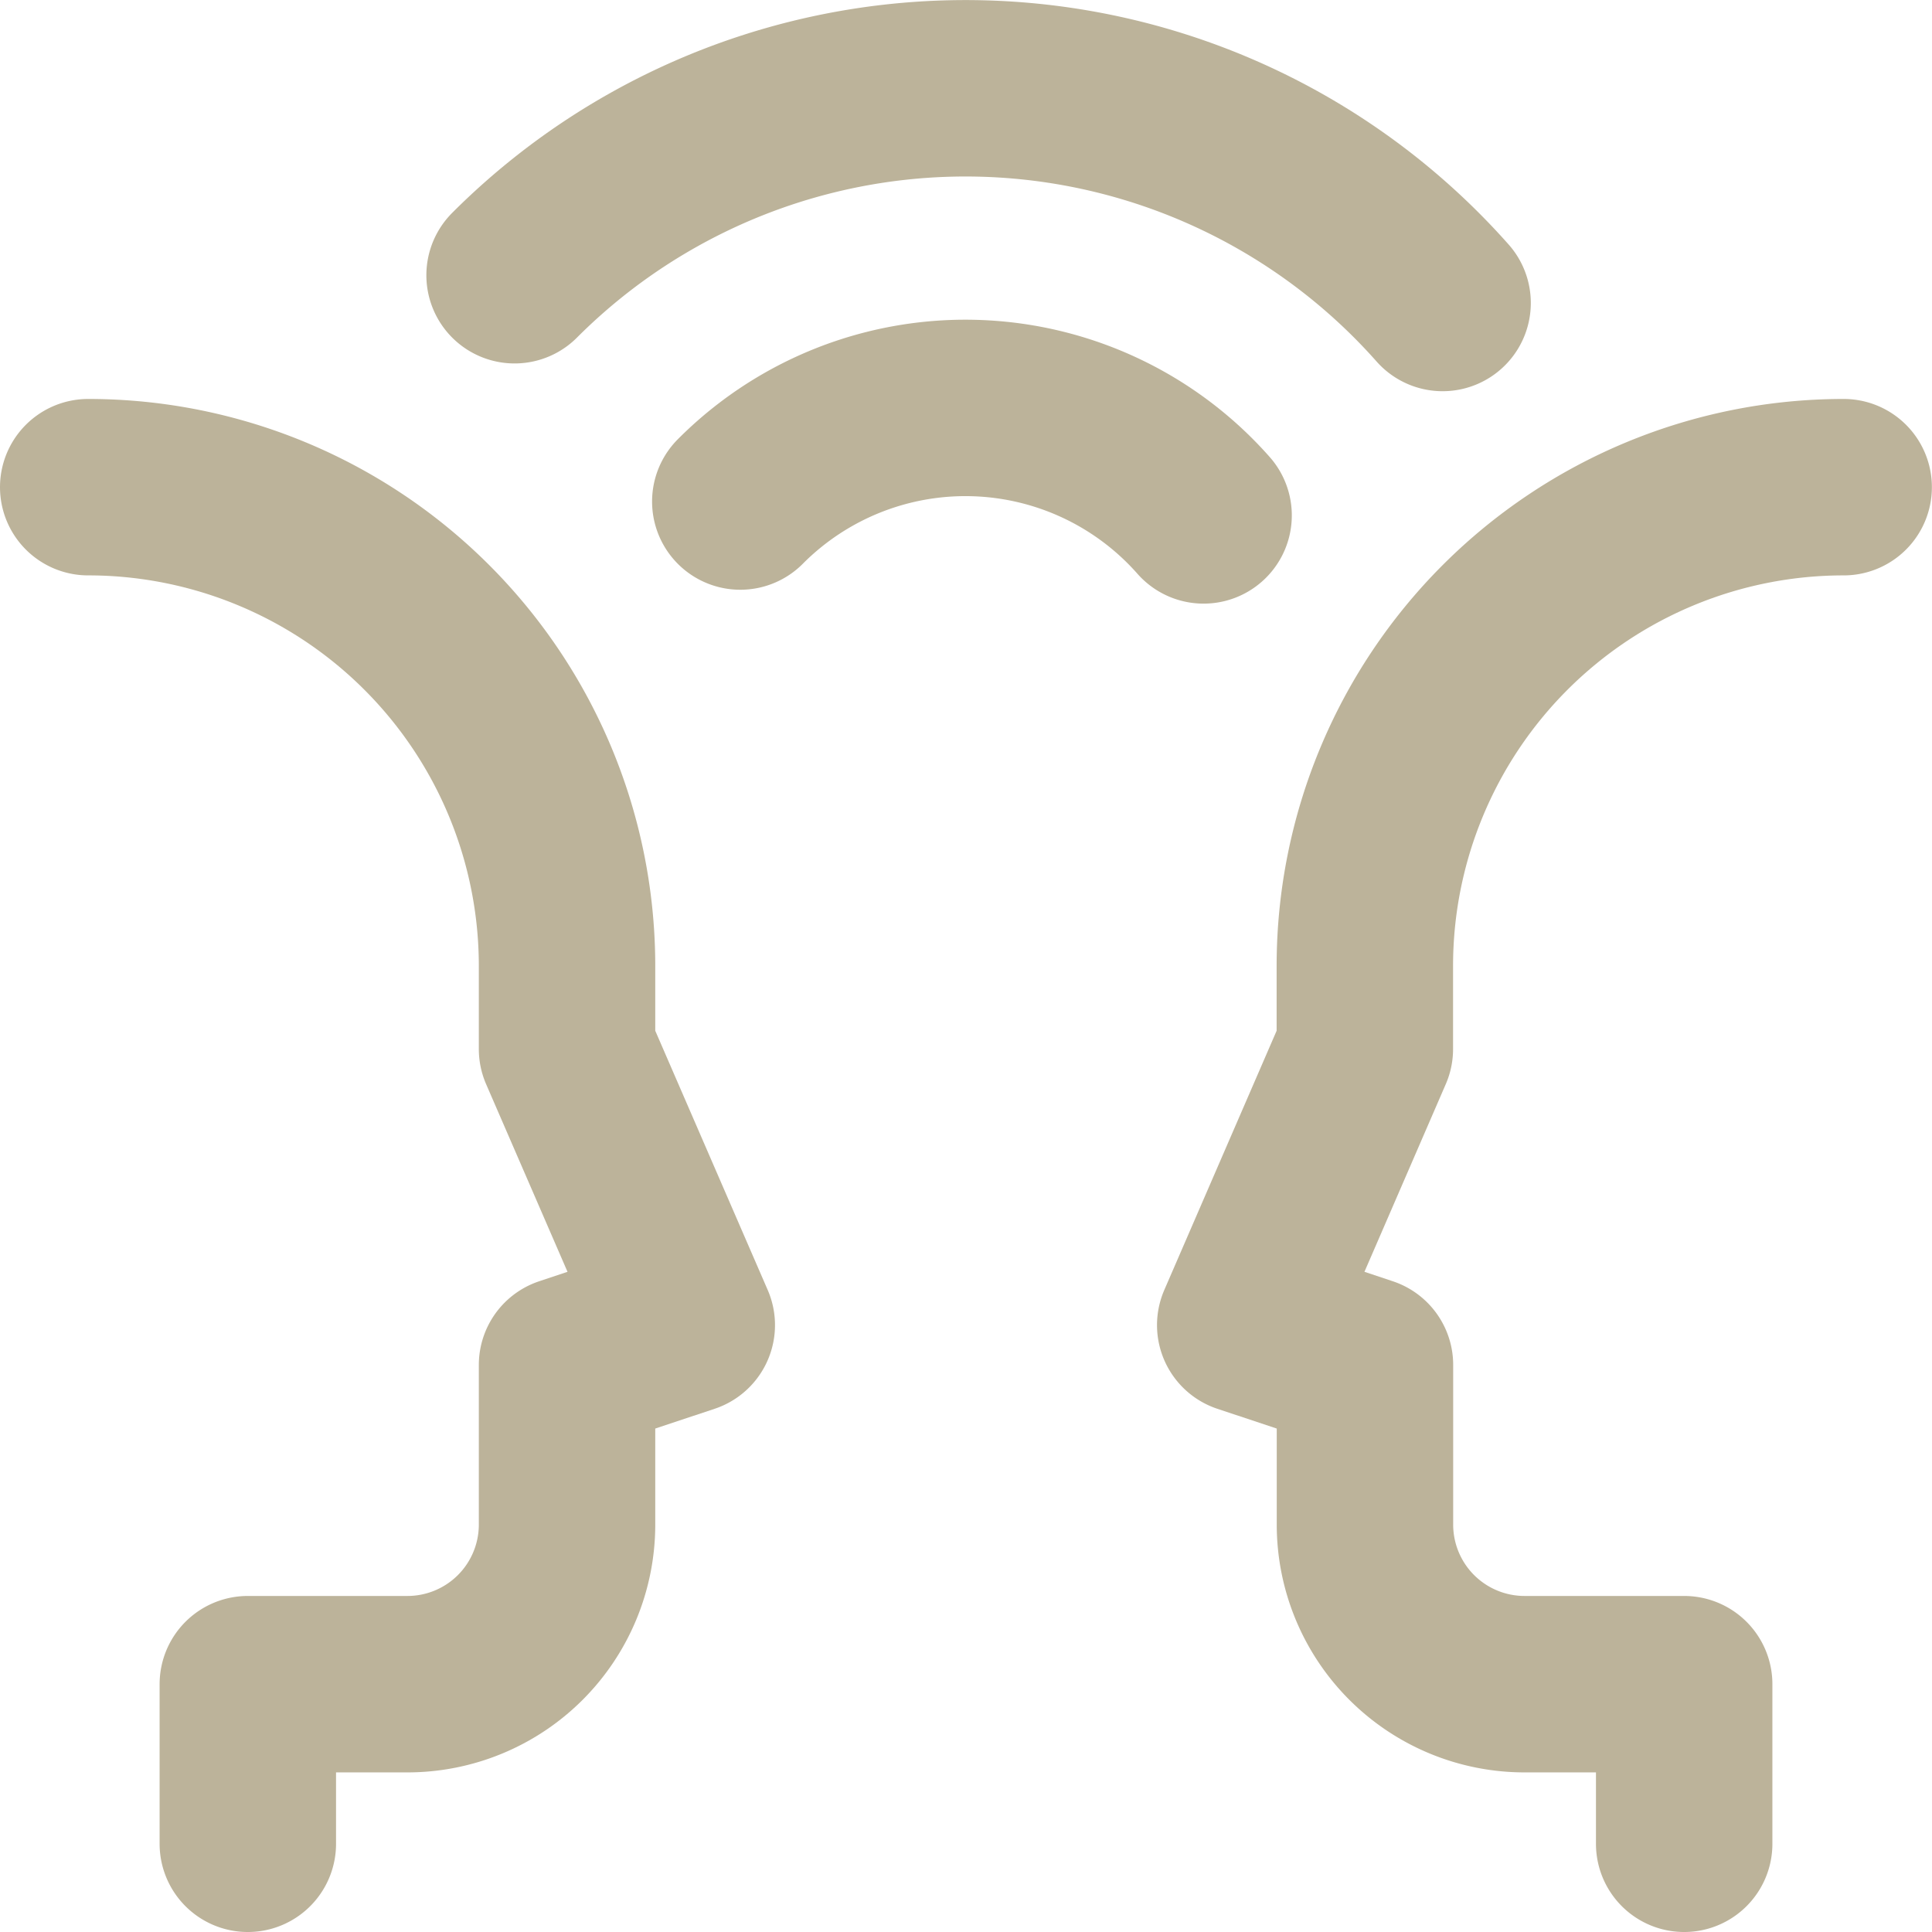 <svg xmlns="http://www.w3.org/2000/svg" width="16.426" height="16.426" viewBox="0 0 16.426 16.426">
  <g id="interview" transform="translate(-0.25 -0.25)">
    <path id="Path_13862" data-name="Path 13862" d="M14.233,2.826a5.419,5.419,0,0,0-7.89-.236" transform="translate(-1.718 0)" fill="none" stroke="#bcb39a" stroke-linecap="round" stroke-linejoin="round" stroke-width="1.5"/>
    <path id="Path_13863" data-name="Path 13863" d="M13.111,5.918A2.7,2.7,0,0,0,9.172,5.8" transform="translate(-2.628 -1.286)" fill="none" stroke="#bcb39a" stroke-linecap="round" stroke-linejoin="round" stroke-width="1.5"/>
    <path id="Path_13864" data-name="Path 13864" d="M1,6a4.071,4.071,0,0,1,4.071,4.071v.706l1.018,2.347-1.018.339V14.82a1.357,1.357,0,0,1-1.357,1.357H2.357v1.357" transform="translate(0 -1.608)" fill="none" stroke="#bcb39a" stroke-linecap="round" stroke-linejoin="round" stroke-width="1.5"/>
    <path id="Path_13865" data-name="Path 13865" d="M20.588,6a4.071,4.071,0,0,0-4.071,4.071v.706L15.5,13.124l1.018.339V14.82a1.357,1.357,0,0,0,1.357,1.357h1.357v1.357" transform="translate(-4.663 -1.608)" fill="none" stroke="#bcb39a" stroke-linecap="round" stroke-linejoin="round" stroke-width="1.5"/>
  </g>
</svg>
